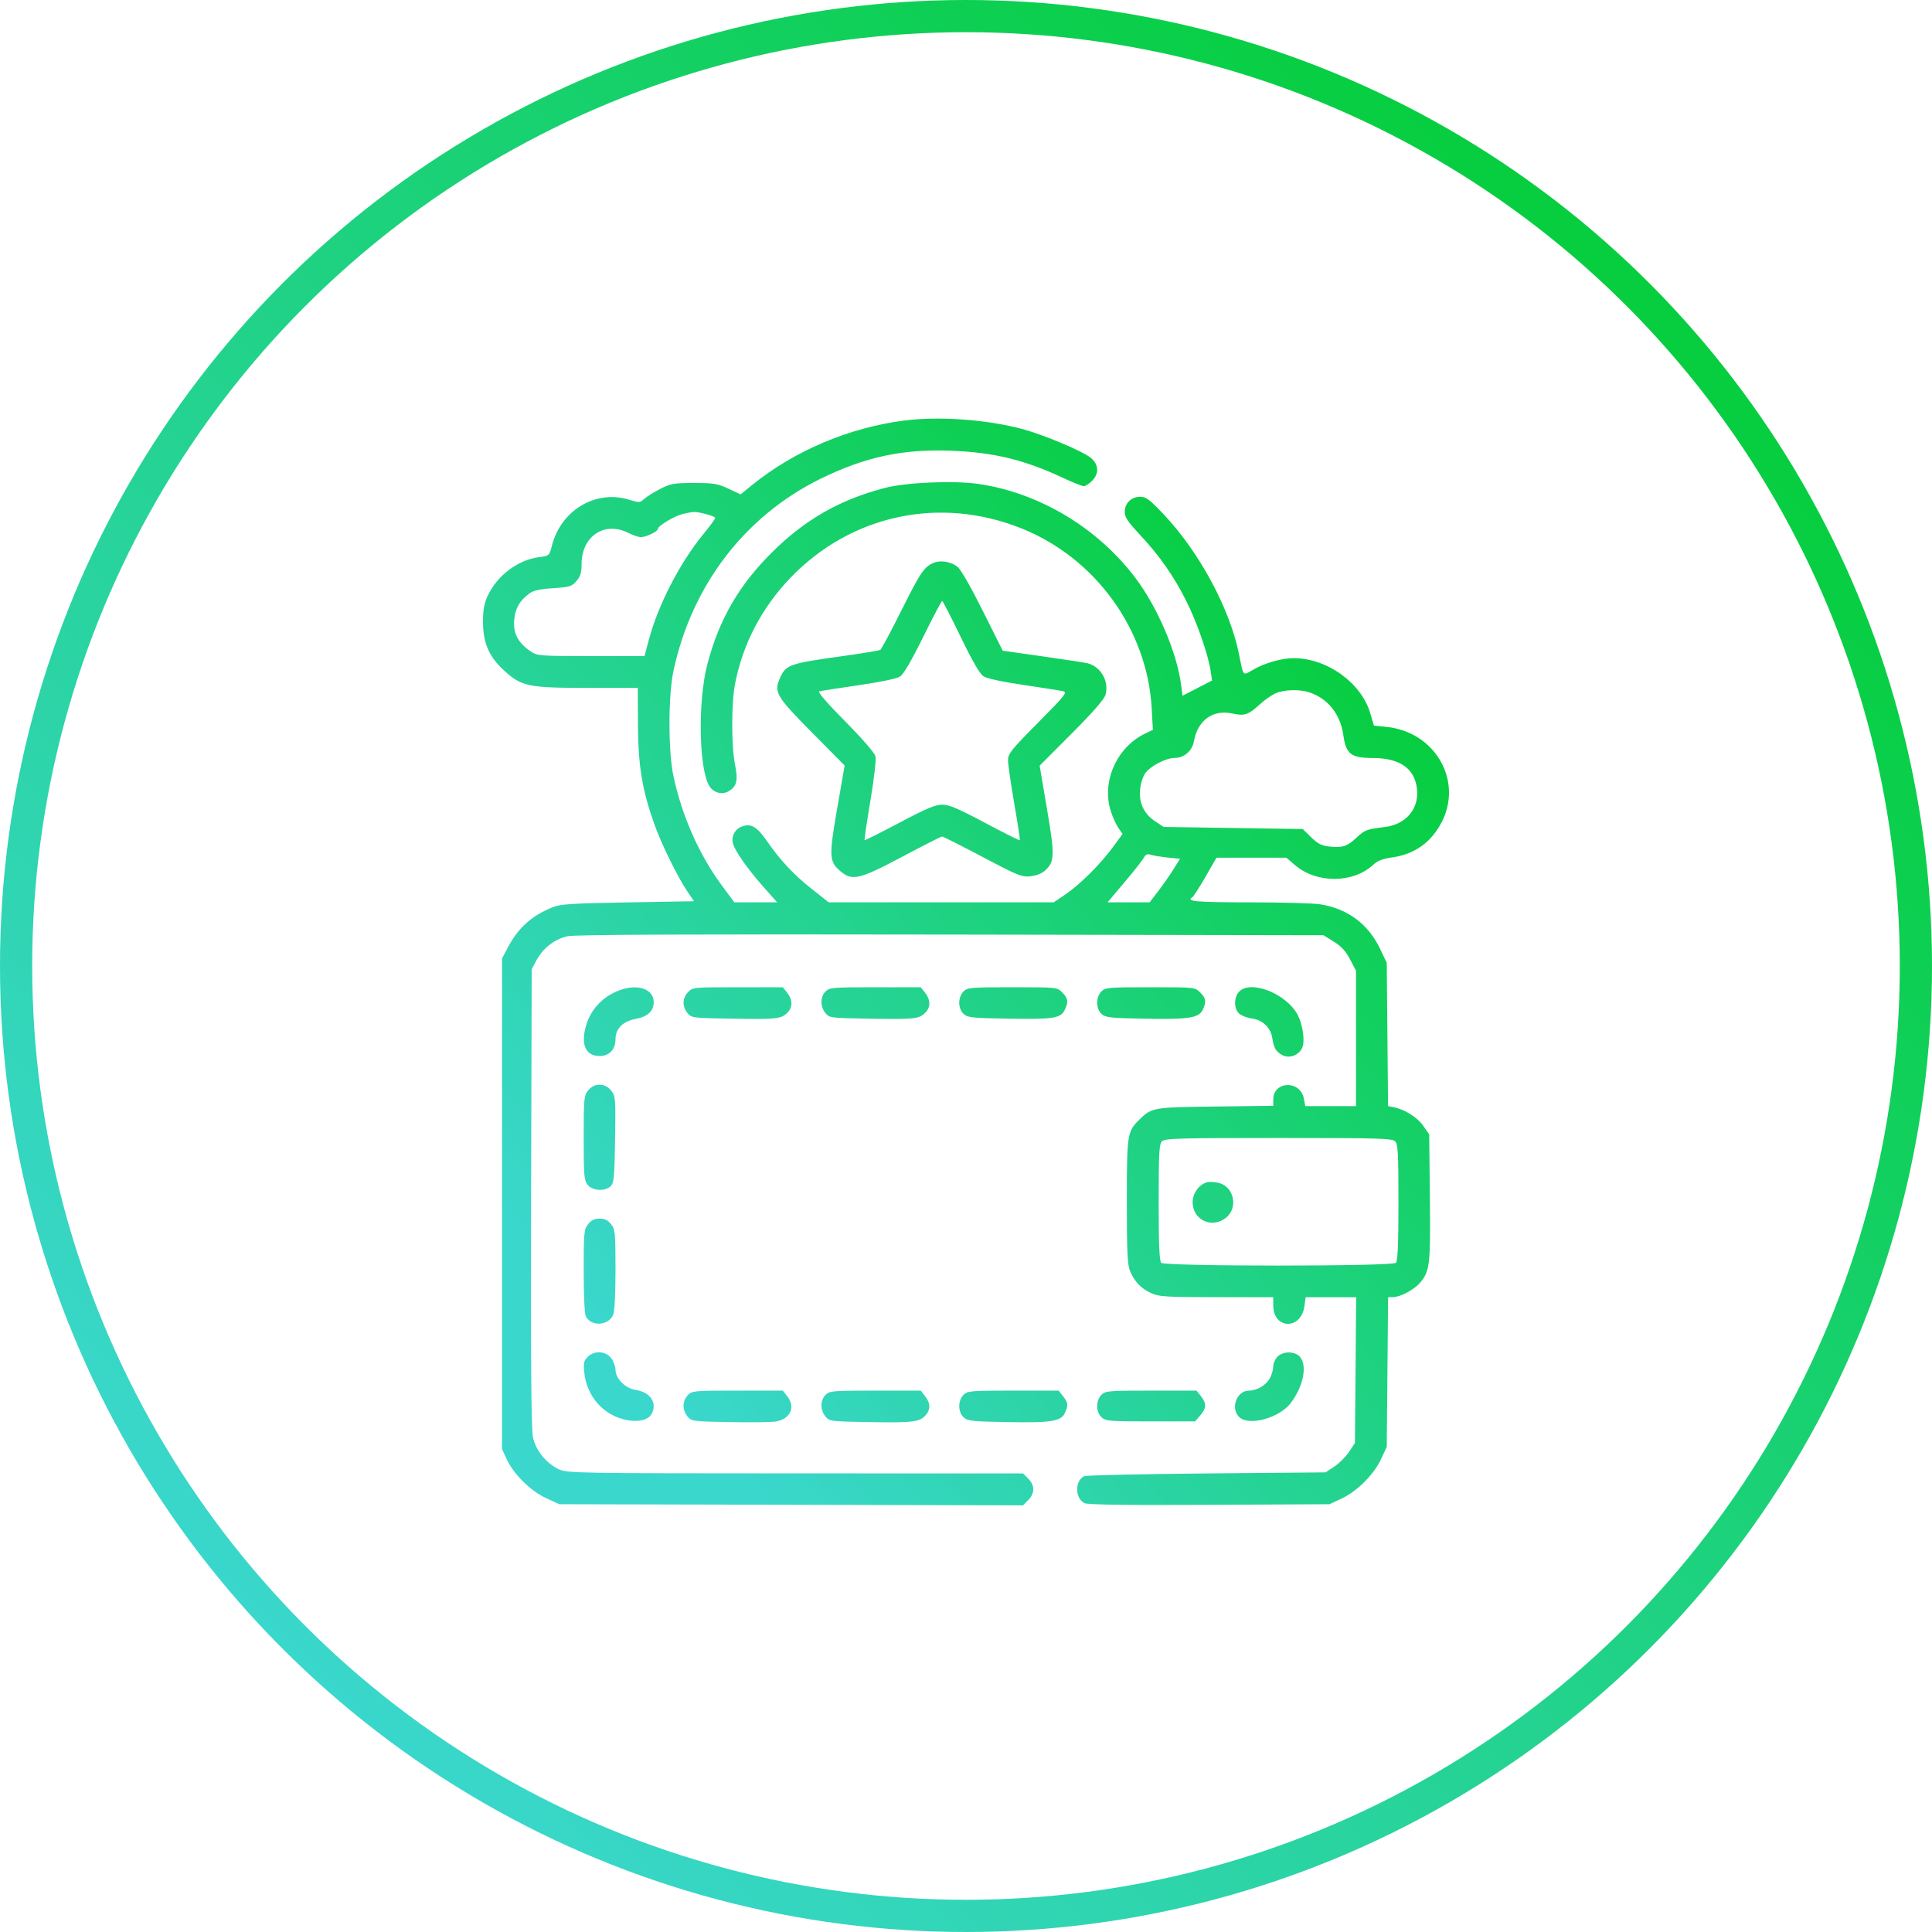 <svg width="60" height="60" viewBox="0 0 60 60" fill="none" xmlns="http://www.w3.org/2000/svg">
<circle cx="30" cy="30" r="29.5" stroke="url(#paint0_linear_696_2)"/>
<path fill-rule="evenodd" clip-rule="evenodd" d="M28.076 13.061C26.365 13.28 24.652 14.008 23.35 15.069L23.001 15.354L22.623 15.177C22.288 15.02 22.166 15 21.553 15C20.923 15 20.829 15.017 20.499 15.186C20.299 15.289 20.076 15.429 20.003 15.497C19.876 15.615 19.85 15.616 19.541 15.52C18.499 15.197 17.416 15.845 17.136 16.96C17.062 17.253 17.054 17.26 16.748 17.301C16.075 17.39 15.433 17.876 15.139 18.519C15.036 18.744 14.999 18.954 15 19.319C15.001 19.969 15.186 20.395 15.655 20.824C16.197 21.319 16.407 21.363 18.249 21.363H19.807L19.812 22.5C19.819 23.772 19.939 24.512 20.309 25.562C20.534 26.201 21.038 27.229 21.351 27.692L21.552 27.989L19.493 28.025C17.681 28.057 17.399 28.076 17.138 28.185C16.492 28.454 16.09 28.82 15.767 29.433L15.59 29.769V37.385V45L15.734 45.314C15.95 45.781 16.477 46.303 16.959 46.525L17.369 46.715L24.57 46.732L31.77 46.75L31.933 46.587C32.14 46.38 32.141 46.127 31.934 45.92L31.773 45.759L24.702 45.757C18.005 45.756 17.618 45.749 17.369 45.636C16.966 45.452 16.637 45.046 16.55 44.627C16.498 44.377 16.482 42.2 16.494 37.186L16.512 30.099L16.659 29.825C16.862 29.445 17.229 29.161 17.629 29.075C17.863 29.025 21.395 29.01 29.531 29.024L41.101 29.044L41.422 29.243C41.656 29.388 41.794 29.538 41.928 29.794L42.112 30.147V32.249V34.352H41.324H40.536L40.493 34.12C40.384 33.538 39.542 33.564 39.542 34.149V34.342L37.746 34.364C35.792 34.387 35.767 34.391 35.364 34.791C35.01 35.142 34.995 35.239 34.995 37.319C34.995 38.9 35.013 39.278 35.097 39.48C35.233 39.805 35.434 40.014 35.753 40.161C35.988 40.27 36.207 40.283 37.779 40.285L39.542 40.286V40.542C39.542 41.288 40.41 41.31 40.51 40.566L40.548 40.286H41.332H42.117L42.098 42.549L42.079 44.812L41.897 45.087C41.797 45.238 41.592 45.444 41.441 45.544L41.166 45.726L37.471 45.759C35.439 45.777 33.727 45.816 33.667 45.846C33.377 45.99 33.382 46.523 33.675 46.68C33.77 46.731 34.922 46.747 37.549 46.734L41.288 46.715L41.666 46.538C42.149 46.311 42.664 45.796 42.89 45.313L43.067 44.934L43.088 42.61L43.108 40.286L43.252 40.285C43.49 40.282 43.918 40.055 44.106 39.831C44.406 39.475 44.428 39.277 44.406 37.181L44.385 35.23L44.2 34.963C44.017 34.699 43.633 34.458 43.285 34.387L43.107 34.351L43.087 32.126L43.067 29.901L42.863 29.473C42.497 28.702 41.859 28.224 41.013 28.086C40.802 28.051 39.806 28.023 38.801 28.023C37.125 28.022 36.817 27.994 37.034 27.86C37.069 27.838 37.25 27.555 37.438 27.229L37.779 26.637H38.864H39.949L40.216 26.866C40.892 27.445 42.026 27.437 42.654 26.85C42.782 26.73 42.946 26.667 43.231 26.628C43.934 26.531 44.457 26.156 44.782 25.515C45.433 24.227 44.558 22.728 43.065 22.575L42.668 22.534L42.556 22.154C42.276 21.203 41.21 20.437 40.171 20.44C39.801 20.441 39.265 20.594 38.92 20.797C38.588 20.991 38.62 21.024 38.484 20.341C38.203 18.917 37.248 17.143 36.132 15.966C35.696 15.507 35.59 15.428 35.407 15.428C35.133 15.429 34.929 15.629 34.929 15.897C34.929 16.06 35.026 16.205 35.4 16.606C36.011 17.26 36.448 17.883 36.838 18.659C37.169 19.315 37.522 20.329 37.597 20.837L37.642 21.135L37.182 21.371L36.723 21.607L36.68 21.27C36.553 20.274 35.951 18.864 35.264 17.952C34.09 16.393 32.276 15.305 30.391 15.03C29.614 14.916 28.127 14.981 27.461 15.158C26.085 15.521 25.03 16.12 24.019 17.11C22.967 18.14 22.337 19.22 21.968 20.626C21.664 21.786 21.703 23.913 22.038 24.424C22.175 24.633 22.447 24.693 22.651 24.56C22.886 24.405 22.923 24.233 22.827 23.744C22.71 23.152 22.711 21.837 22.829 21.231C23.07 19.997 23.657 18.872 24.544 17.948C26.428 15.985 29.191 15.393 31.727 16.411C34.023 17.332 35.631 19.556 35.767 21.998L35.804 22.666L35.571 22.777C34.68 23.2 34.2 24.284 34.499 25.198C34.561 25.39 34.669 25.626 34.738 25.723L34.863 25.899L34.556 26.317C34.171 26.843 33.528 27.48 33.073 27.787L32.724 28.022H29.229H25.734L25.203 27.602C24.649 27.164 24.234 26.72 23.811 26.111C23.507 25.674 23.328 25.568 23.055 25.663C22.828 25.742 22.705 25.966 22.763 26.195C22.82 26.424 23.216 26.987 23.71 27.544L24.135 28.022H23.47H22.805L22.422 27.506C21.718 26.556 21.185 25.356 20.917 24.117C20.75 23.348 20.749 21.61 20.915 20.835C21.484 18.18 23.127 16.03 25.474 14.873C26.858 14.191 28.041 13.937 29.552 13.998C30.877 14.052 31.819 14.281 33.011 14.84C33.315 14.982 33.606 15.099 33.657 15.099C33.708 15.099 33.822 15.026 33.911 14.937C34.138 14.71 34.126 14.43 33.88 14.223C33.63 14.012 32.409 13.499 31.734 13.32C30.626 13.026 29.155 12.922 28.076 13.061ZM21.919 15.964C22.08 16.004 22.212 16.059 22.212 16.086C22.212 16.113 22.041 16.346 21.831 16.603C21.107 17.492 20.442 18.783 20.154 19.857L20.016 20.374H18.356C16.739 20.374 16.691 20.37 16.474 20.224C16.092 19.966 15.936 19.67 15.968 19.267C15.998 18.898 16.129 18.664 16.433 18.436C16.565 18.338 16.755 18.295 17.177 18.267C17.693 18.233 17.758 18.213 17.902 18.045C18.026 17.902 18.061 17.785 18.061 17.518C18.061 16.653 18.776 16.175 19.51 16.549C19.652 16.622 19.831 16.681 19.906 16.681C20.069 16.681 20.433 16.504 20.433 16.424C20.433 16.33 20.947 16.023 21.207 15.961C21.551 15.88 21.589 15.881 21.919 15.964ZM29 17.478C28.701 17.602 28.593 17.761 27.995 18.956C27.669 19.609 27.373 20.161 27.339 20.182C27.305 20.204 26.797 20.288 26.211 20.37C24.485 20.609 24.399 20.64 24.209 21.089C24.035 21.5 24.123 21.644 25.217 22.75L26.231 23.774L25.998 25.116C25.739 26.613 25.748 26.76 26.109 27.064C26.467 27.365 26.694 27.311 28.024 26.605C28.673 26.26 29.227 25.978 29.257 25.978C29.287 25.978 29.852 26.264 30.512 26.612C31.625 27.2 31.735 27.244 32.008 27.213C32.189 27.193 32.364 27.122 32.463 27.029C32.755 26.754 32.76 26.567 32.514 25.115L32.287 23.778L33.279 22.784C33.945 22.116 34.291 21.72 34.332 21.577C34.45 21.163 34.188 20.702 33.774 20.598C33.694 20.578 33.069 20.482 32.384 20.385L31.14 20.208L30.515 18.958C30.126 18.181 29.826 17.663 29.724 17.59C29.511 17.44 29.206 17.392 29 17.478ZM29.834 19.778C30.198 20.532 30.427 20.927 30.542 21.003C30.648 21.072 31.121 21.174 31.783 21.271C32.372 21.358 32.925 21.445 33.012 21.465C33.156 21.499 33.089 21.584 32.238 22.443C31.403 23.285 31.305 23.407 31.305 23.61C31.305 23.734 31.392 24.339 31.499 24.955C31.605 25.571 31.683 26.084 31.671 26.095C31.66 26.107 31.173 25.863 30.59 25.553C29.757 25.11 29.472 24.989 29.26 24.989C29.049 24.989 28.762 25.11 27.931 25.551C27.348 25.86 26.862 26.103 26.85 26.092C26.839 26.08 26.92 25.53 27.031 24.868C27.148 24.168 27.214 23.59 27.188 23.486C27.162 23.381 26.776 22.937 26.248 22.403C25.675 21.825 25.386 21.489 25.446 21.471C25.497 21.455 26.046 21.369 26.664 21.28C27.35 21.181 27.854 21.075 27.954 21.009C28.061 20.939 28.313 20.508 28.671 19.78C28.975 19.164 29.24 18.661 29.26 18.663C29.279 18.664 29.538 19.166 29.834 19.778ZM40.669 21.504C41.24 21.695 41.627 22.182 41.717 22.823C41.801 23.42 41.951 23.538 42.626 23.54C43.485 23.542 43.945 23.87 44.008 24.524C44.066 25.133 43.65 25.61 42.993 25.686C42.453 25.748 42.381 25.776 42.127 26.015C41.84 26.286 41.686 26.336 41.278 26.29C41.045 26.264 40.922 26.201 40.719 26.002L40.458 25.747L38.298 25.714L36.138 25.681L35.874 25.506C35.525 25.275 35.366 24.938 35.407 24.513C35.424 24.334 35.496 24.109 35.567 24.012C35.729 23.788 36.212 23.538 36.483 23.538C36.772 23.538 37.024 23.321 37.077 23.025C37.198 22.359 37.672 22.022 38.293 22.162C38.645 22.241 38.773 22.198 39.113 21.884C39.265 21.744 39.49 21.585 39.614 21.531C39.885 21.414 40.363 21.401 40.669 21.504ZM36.266 26.632L36.648 26.67L36.441 27C36.327 27.181 36.114 27.486 35.969 27.676L35.704 28.022H35.05H34.397L34.921 27.401C35.21 27.06 35.48 26.717 35.521 26.64C35.578 26.534 35.632 26.511 35.741 26.546C35.82 26.572 36.057 26.61 36.266 26.632ZM19.062 30.83C18.659 31.031 18.367 31.36 18.227 31.772C18.014 32.399 18.166 32.796 18.621 32.796C18.924 32.796 19.115 32.593 19.115 32.271C19.115 31.946 19.345 31.716 19.742 31.643C20.112 31.575 20.301 31.4 20.301 31.125C20.301 30.663 19.69 30.517 19.062 30.83ZM21.367 30.812C21.19 31 21.183 31.254 21.349 31.46C21.473 31.612 21.502 31.616 22.745 31.636C24.126 31.659 24.259 31.644 24.454 31.449C24.622 31.281 24.619 31.052 24.448 30.833L24.311 30.66H22.91C21.532 30.66 21.508 30.662 21.367 30.812ZM25.638 30.791C25.472 30.958 25.469 31.258 25.633 31.46C25.756 31.612 25.785 31.616 27.028 31.636C28.409 31.659 28.542 31.644 28.737 31.449C28.905 31.281 28.902 31.052 28.731 30.833L28.594 30.66H27.182C25.858 30.66 25.762 30.668 25.638 30.791ZM29.922 30.791C29.744 30.969 29.747 31.326 29.928 31.49C30.053 31.603 30.198 31.618 31.355 31.636C32.743 31.658 32.949 31.623 33.076 31.344C33.185 31.104 33.168 31.001 32.989 30.821C32.827 30.66 32.825 30.66 31.44 30.66C30.141 30.66 30.045 30.668 29.922 30.791ZM34.205 30.791C34.027 30.969 34.031 31.326 34.211 31.49C34.335 31.602 34.48 31.618 35.579 31.637C36.943 31.661 37.236 31.613 37.357 31.349C37.469 31.103 37.452 31.002 37.272 30.821C37.11 30.66 37.108 30.66 35.723 30.66C34.424 30.66 34.328 30.668 34.205 30.791ZM38.488 30.791C38.316 30.963 38.313 31.326 38.483 31.479C38.552 31.542 38.73 31.61 38.878 31.63C39.212 31.675 39.46 31.911 39.511 32.233C39.561 32.549 39.62 32.652 39.819 32.765C40.044 32.892 40.365 32.763 40.453 32.509C40.527 32.299 40.453 31.813 40.304 31.525C39.965 30.869 38.857 30.422 38.488 30.791ZM18.263 33.866C18.135 34.029 18.127 34.125 18.127 35.343C18.127 36.517 18.139 36.66 18.25 36.797C18.402 36.986 18.797 37.006 18.968 36.836C19.067 36.736 19.085 36.548 19.102 35.385C19.121 34.106 19.116 34.042 18.982 33.871C18.79 33.626 18.454 33.624 18.263 33.866ZM43.326 35.444C43.415 35.534 43.43 35.799 43.43 37.343C43.43 38.652 43.408 39.16 43.351 39.218C43.237 39.332 36.177 39.332 36.063 39.218C36.005 39.16 35.984 38.652 35.984 37.343C35.984 35.799 35.998 35.534 36.087 35.444C36.179 35.353 36.598 35.341 39.707 35.341C42.815 35.341 43.235 35.353 43.326 35.444ZM37.521 36.71C37.265 36.752 37.038 37.044 37.038 37.333C37.038 37.895 37.653 38.173 38.087 37.808C38.455 37.498 38.321 36.861 37.861 36.739C37.753 36.711 37.6 36.698 37.521 36.71ZM18.263 38.02C18.136 38.182 18.127 38.279 18.127 39.475C18.127 40.252 18.154 40.808 18.196 40.887C18.366 41.203 18.888 41.173 19.041 40.839C19.087 40.736 19.115 40.216 19.115 39.435C19.115 38.279 19.105 38.182 18.978 38.02C18.879 37.894 18.781 37.846 18.621 37.846C18.46 37.846 18.362 37.894 18.263 38.02ZM18.25 42.141C18.131 42.26 18.115 42.333 18.145 42.627C18.223 43.379 18.754 43.968 19.475 44.103C19.839 44.171 20.137 44.096 20.236 43.91C20.42 43.568 20.197 43.233 19.741 43.165C19.418 43.117 19.115 42.813 19.115 42.536C19.115 42.432 19.053 42.27 18.978 42.174C18.804 41.952 18.454 41.936 18.25 42.141ZM39.674 42.132C39.601 42.205 39.542 42.34 39.542 42.432C39.542 42.525 39.497 42.687 39.442 42.794C39.329 43.012 39.038 43.187 38.788 43.187C38.4 43.187 38.201 43.752 38.495 44.018C38.803 44.296 39.743 44.031 40.09 43.567C40.484 43.041 40.607 42.398 40.364 42.13C40.208 41.958 39.847 41.959 39.674 42.132ZM21.358 43.331C21.189 43.513 21.186 43.785 21.349 43.988C21.472 44.139 21.506 44.144 22.677 44.165C23.338 44.177 23.98 44.168 24.104 44.145C24.552 44.061 24.712 43.697 24.448 43.361L24.311 43.187H22.902C21.537 43.187 21.488 43.192 21.358 43.331ZM25.638 43.319C25.472 43.486 25.469 43.786 25.633 43.988C25.755 44.139 25.788 44.144 26.966 44.164C28.331 44.188 28.55 44.163 28.736 43.963C28.904 43.782 28.903 43.58 28.731 43.361L28.594 43.187H27.182C25.858 43.187 25.762 43.195 25.638 43.319ZM29.922 43.319C29.744 43.497 29.747 43.854 29.928 44.018C30.052 44.13 30.197 44.145 31.296 44.165C32.66 44.188 32.953 44.141 33.074 43.877C33.18 43.643 33.171 43.56 33.014 43.361L32.877 43.187H31.465C30.141 43.187 30.045 43.195 29.922 43.319ZM34.205 43.319C34.027 43.497 34.031 43.854 34.212 44.018C34.339 44.133 34.466 44.143 35.733 44.143H37.115L37.274 43.958C37.469 43.732 37.475 43.587 37.297 43.361L37.16 43.187H35.748C34.424 43.187 34.328 43.195 34.205 43.319Z" fill="url(#paint1_linear_696_2)"/>
<defs>
<linearGradient id="paint0_linear_696_2" x1="52.5" y1="10.5" x2="10" y2="53" gradientUnits="userSpaceOnUse">
<stop stop-color="#06CE3E"/>
<stop offset="0.696" stop-color="#2AD4A2"/>
<stop offset="1" stop-color="#3AD7CD"/>
</linearGradient>
<linearGradient id="paint1_linear_696_2" x1="41.25" y1="18.906" x2="17.509" y2="40.01" gradientUnits="userSpaceOnUse">
<stop stop-color="#06CE3E"/>
<stop offset="0.696" stop-color="#2AD4A2"/>
<stop offset="1" stop-color="#3AD7CD"/>
</linearGradient>
</defs>
</svg>
